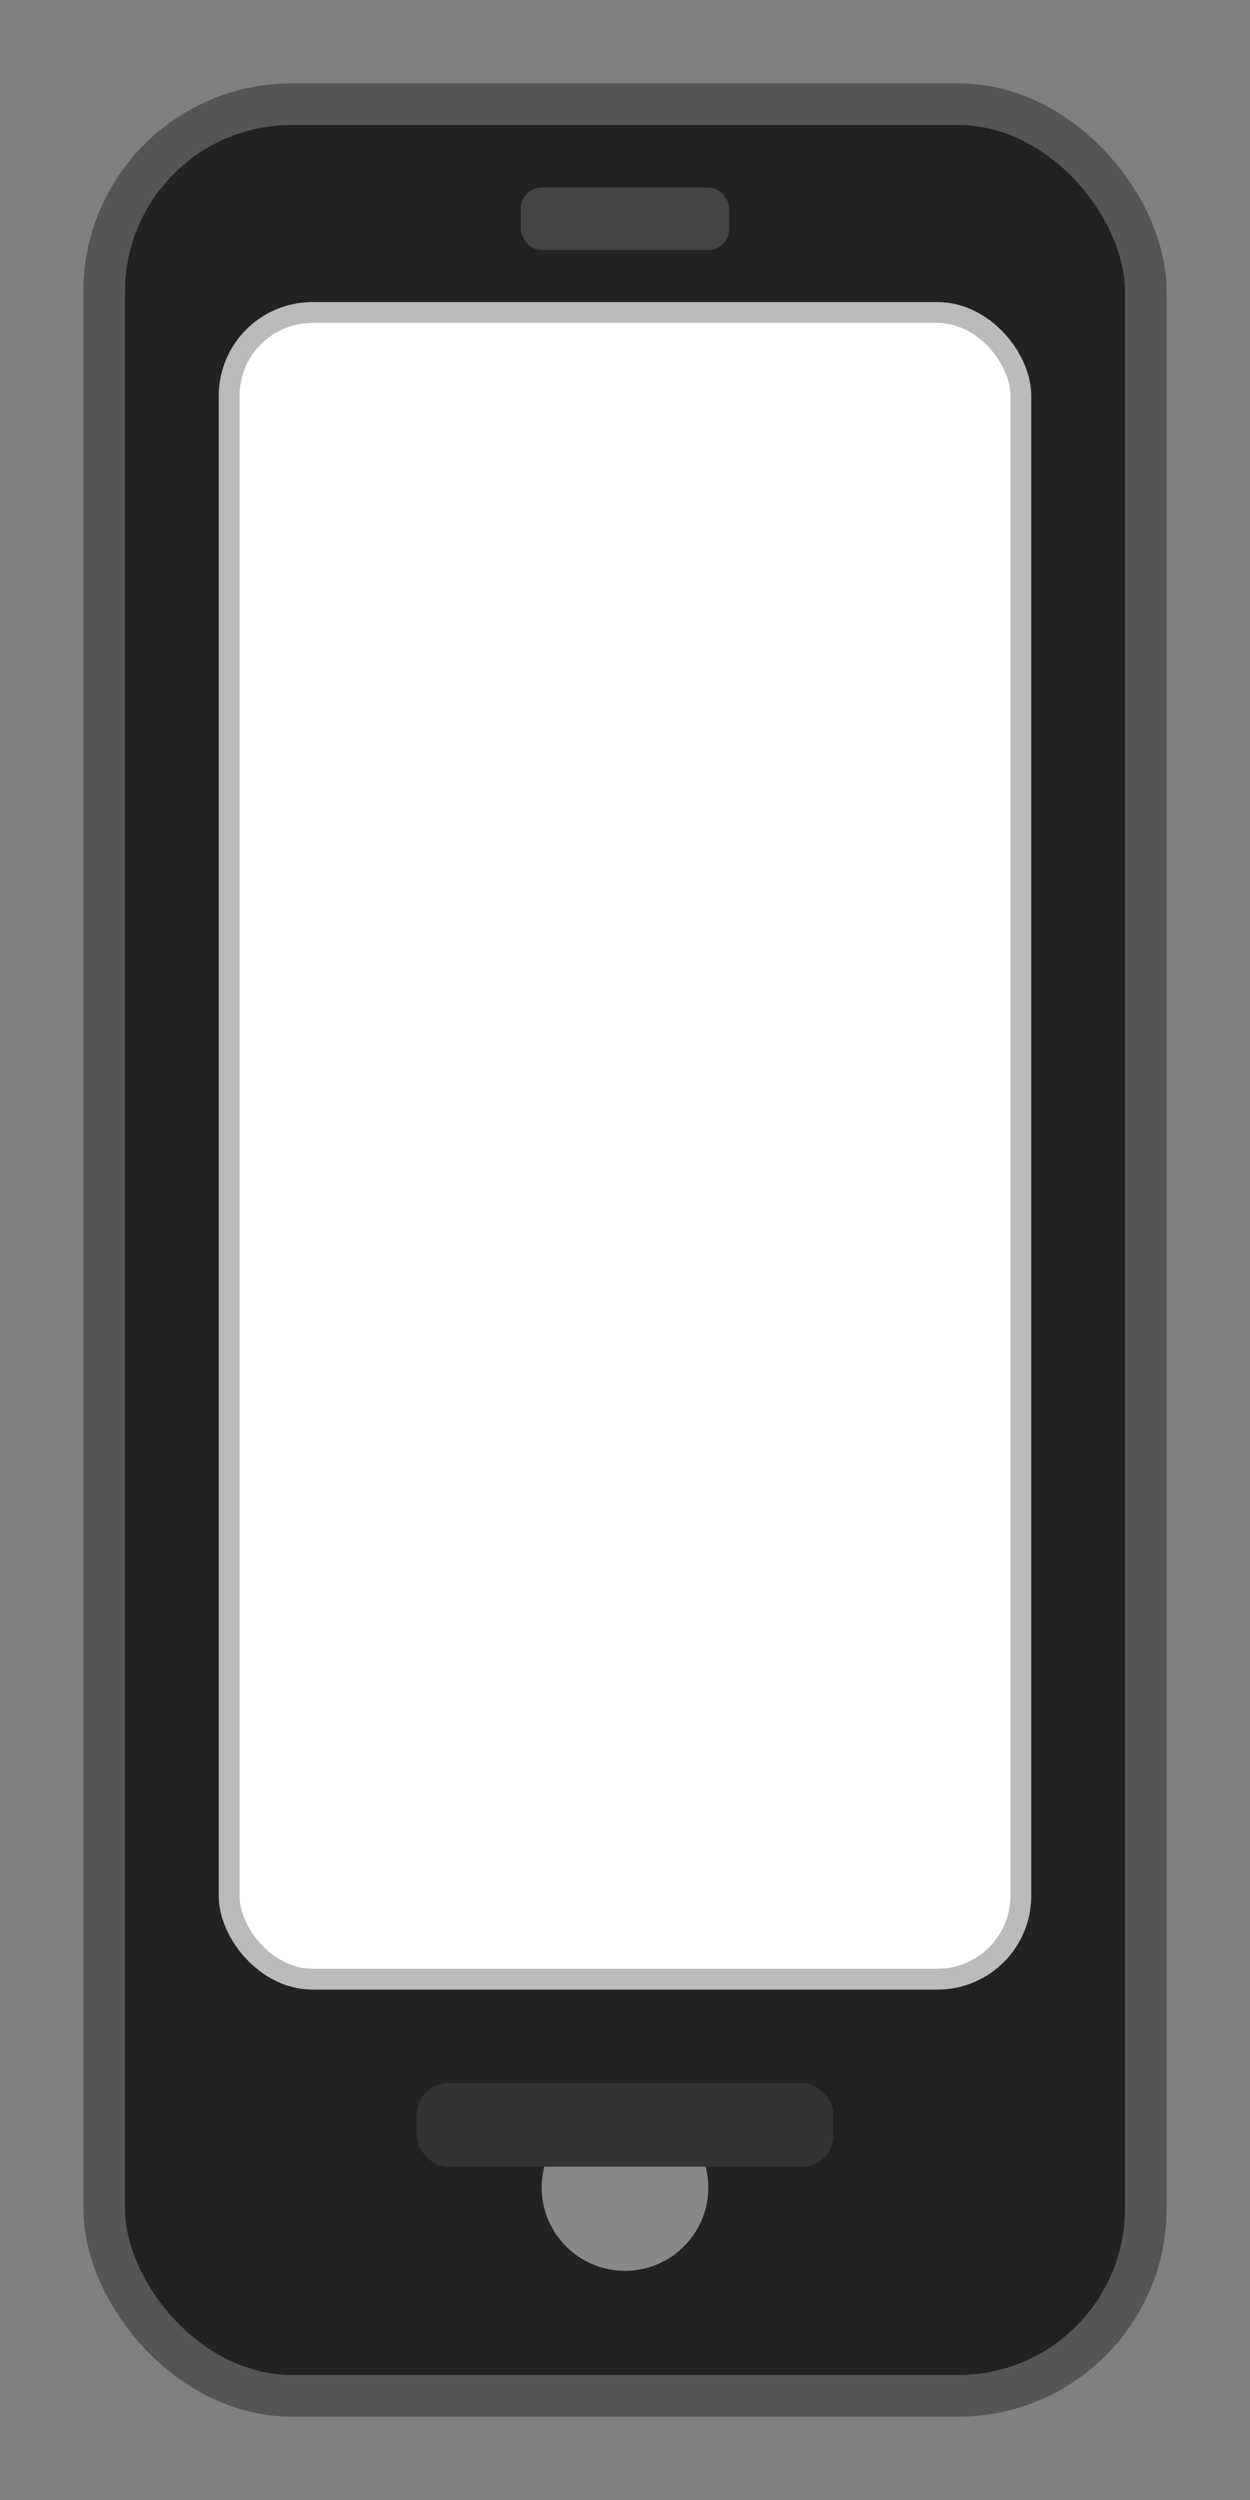 <svg width="120" height="240" viewBox="0 0 120 240" xmlns="http://www.w3.org/2000/svg">
  <rect x="0" y="0" width="120" height="240" fill="#808080" stroke="none"/>
  <rect x="10" y="10" width="100" height="220" rx="18" fill="#222" stroke="#555" stroke-width="4"/>
  <rect x="22" y="30" width="76" height="160" rx="8" fill="#fff" stroke="#bbb" stroke-width="2"/>
  <circle cx="60" cy="210" r="8" fill="#888"/>
  <rect x="50" y="18" width="20" height="6" rx="2" fill="#444"/>
  <rect x="40" y="200" width="40" height="8" rx="3" fill="#333"/>
</svg>

